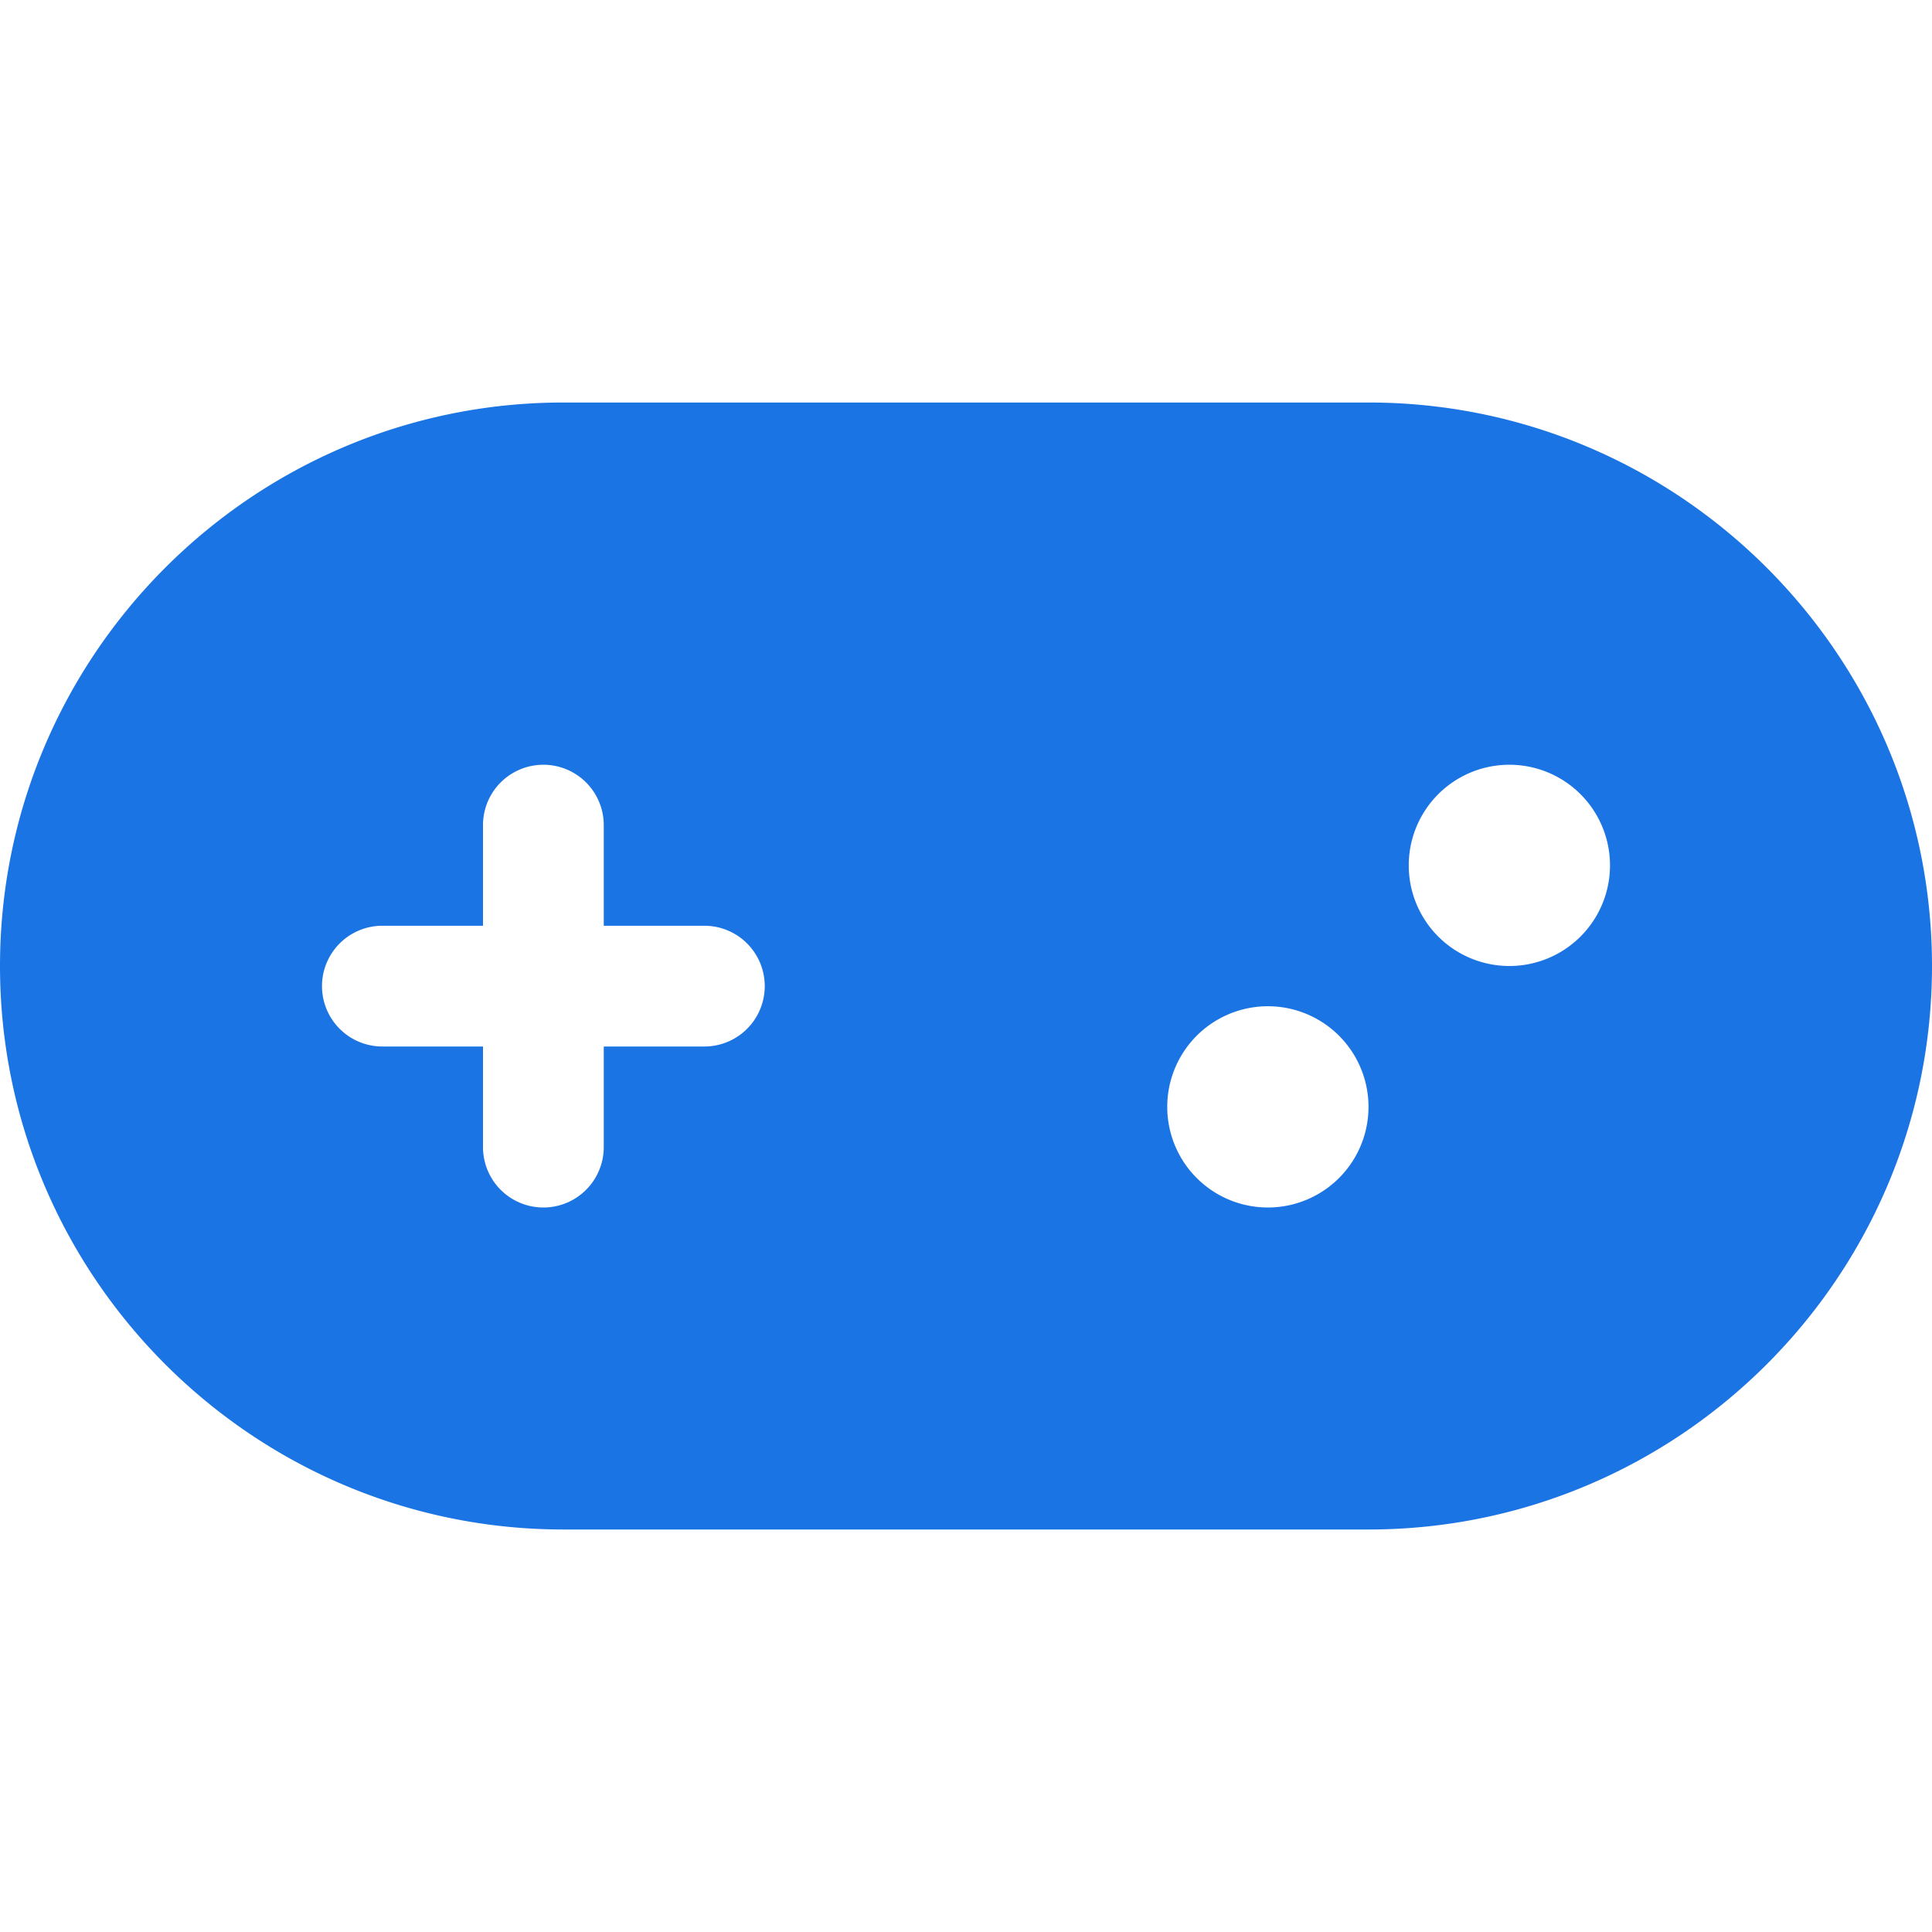 <svg xmlns:xlink="http://www.w3.org/1999/xlink" xmlns="http://www.w3.org/2000/svg" fill="currentColor" viewBox="0 0 24 24"   class="x1lliihq x1k90msu x2h7rmj x1qfuztq x5e5rjt x1fgtraw xgd8bvy" width="28"  height="28" ><g fill-rule="evenodd" transform="translate(-444 -156)" fill="#1B74E4"><path d="M462.75 168a1.25 1.25 0 1 1 0-2.5 1.25 1.25 0 0 1 0 2.5m-3 3a1.25 1.25 0 1 1 0-2.5 1.25 1.25 0 0 1 0 2.5m-7-2h-1.25v1.25a.75.75 0 0 1-1.5 0V169h-1.25a.75.75 0 0 1 0-1.5H450v-1.25a.75.75 0 0 1 1.5 0v1.25h1.25a.75.75 0 0 1 0 1.5m8.25-8h-10c-3.86 0-7 3.14-7 7s3.14 7 7 7h10c3.86 0 7-3.14 7-7s-3.14-7-7-7" fill="#1B74E4"></path></g></svg>